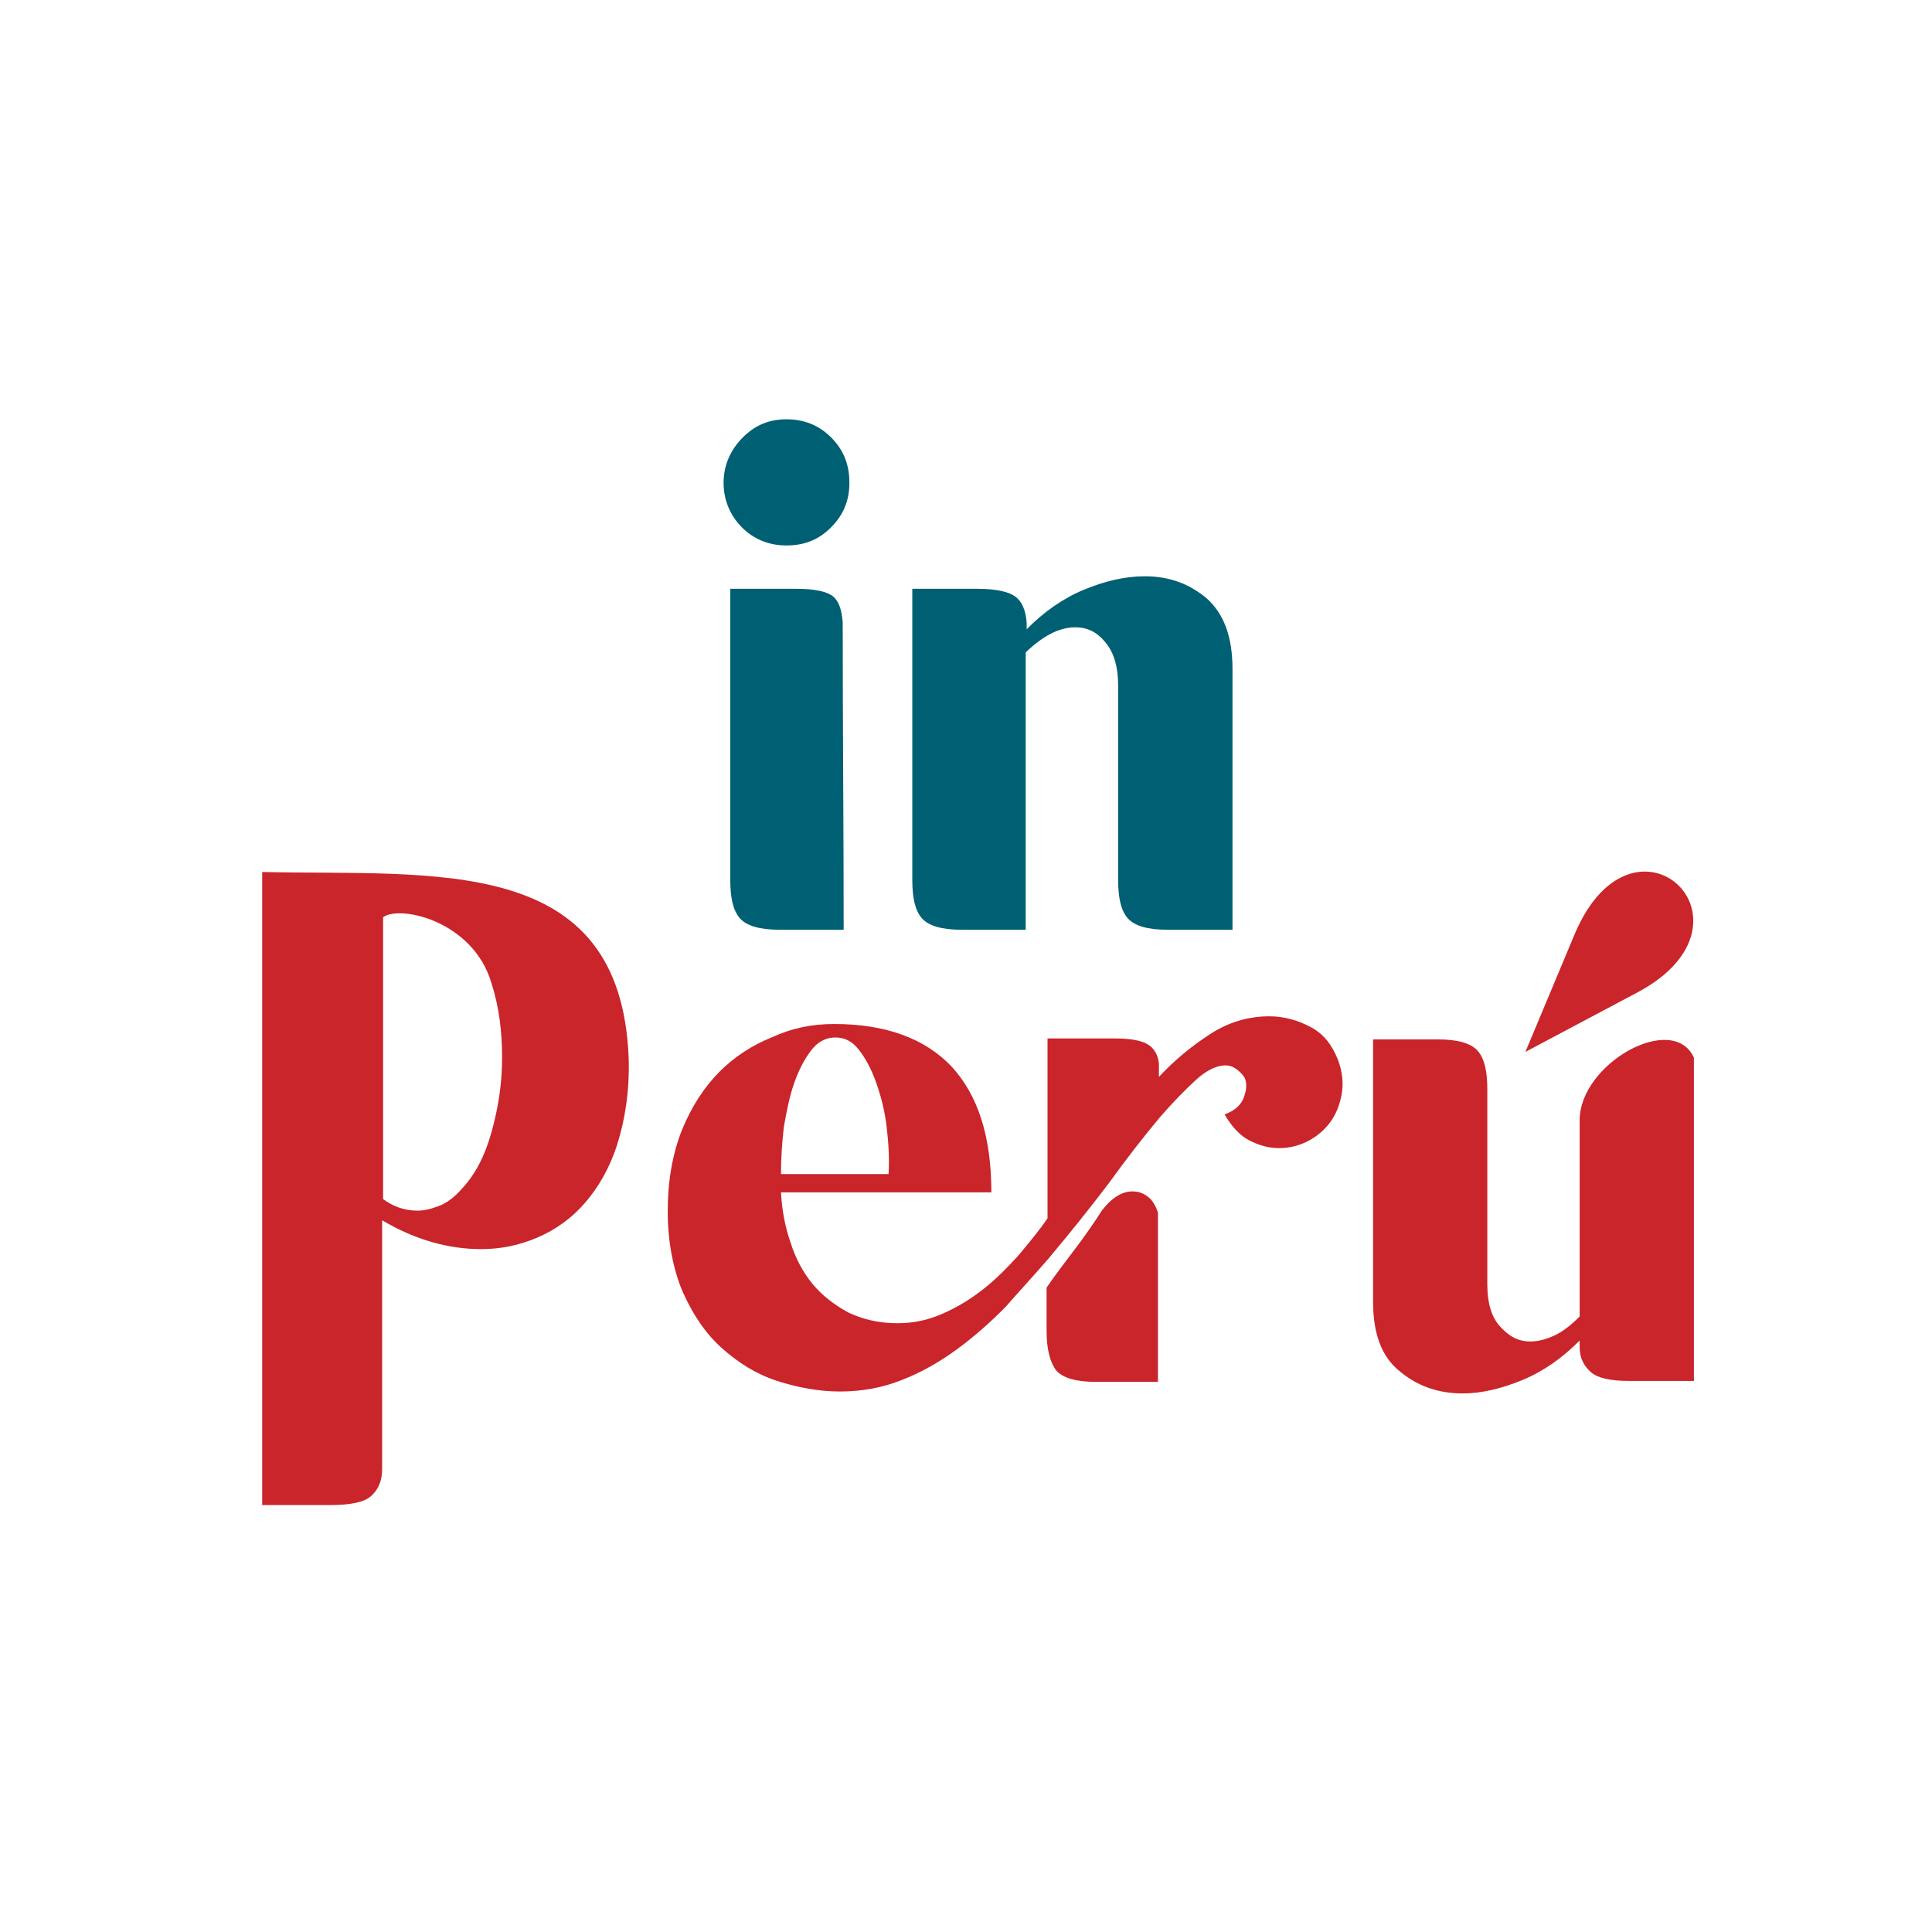 <svg width="129" height="129" viewBox="0 0 129 129" fill="none" xmlns="http://www.w3.org/2000/svg">
    <path
        d="M60.914 39.314H65.241C66.513 39.314 67.341 39.507 67.786 39.829C68.231 40.15 68.486 40.729 68.55 41.565V42.015C69.695 40.858 70.968 39.957 72.368 39.378C73.767 38.8 75.104 38.478 76.44 38.478C78.094 38.478 79.431 38.993 80.576 39.957C81.722 40.986 82.294 42.53 82.294 44.652V62.08H77.967C76.631 62.08 75.74 61.822 75.295 61.308C74.849 60.794 74.658 59.958 74.658 58.736V45.745C74.658 44.587 74.404 43.623 73.831 42.916C73.258 42.208 72.622 41.886 71.795 41.886C70.713 41.886 69.631 42.465 68.486 43.559V62.08H64.222C62.886 62.08 61.995 61.822 61.55 61.308C61.105 60.794 60.914 59.958 60.914 58.736V39.314ZM48.76 58.736V39.314H53.214C54.423 39.314 55.25 39.507 55.632 39.829C56.014 40.15 56.205 40.729 56.268 41.565C56.268 48.382 56.332 55.263 56.332 62.08H52.069C50.732 62.08 49.842 61.822 49.396 61.308C48.951 60.794 48.76 59.958 48.76 58.736ZM52.514 27.996C53.66 27.996 54.678 28.381 55.505 29.218C56.332 30.053 56.714 31.018 56.714 32.24C56.714 33.398 56.332 34.362 55.505 35.198C54.678 36.034 53.723 36.42 52.514 36.42C51.369 36.42 50.351 36.034 49.523 35.198C48.76 34.427 48.314 33.398 48.314 32.24C48.314 31.082 48.76 30.053 49.587 29.218C50.414 28.381 51.369 27.996 52.514 27.996Z"
        fill="#006073" />
    <path
        d="M30.855 79.358C31.744 78.394 32.38 77.174 32.825 75.568C33.27 73.962 33.524 72.356 33.524 70.621C33.524 68.887 33.334 67.281 32.825 65.675C31.617 61.5 26.723 60.408 25.579 61.243V61.693V80.064C26.278 80.578 27.041 80.835 27.867 80.835C28.376 80.835 28.821 80.707 29.329 80.514C29.838 80.321 30.346 79.936 30.855 79.358ZM41.978 70.686C42.041 72.87 41.723 74.797 41.215 76.403C40.706 78.009 39.944 79.293 39.054 80.321C38.164 81.349 37.084 82.12 35.876 82.634C34.668 83.147 33.461 83.404 32.126 83.404C29.901 83.404 27.677 82.762 25.515 81.477V98.115C25.515 98.95 25.198 99.528 24.753 99.913C24.308 100.299 23.418 100.491 22.083 100.491H17.507V58.224C29.075 58.481 41.469 56.939 41.978 70.686ZM52.147 78.394H59.33C59.393 77.366 59.33 76.338 59.203 75.246C59.075 74.154 58.821 73.191 58.503 72.291C58.185 71.392 57.804 70.686 57.359 70.108C56.914 69.529 56.406 69.272 55.77 69.272C55.198 69.272 54.626 69.529 54.181 70.108C53.736 70.686 53.355 71.392 53.037 72.291C52.719 73.191 52.529 74.154 52.338 75.246C52.211 76.338 52.147 77.366 52.147 78.394ZM69.881 88.865V85.974C70.453 85.139 71.088 84.304 71.724 83.469C72.359 82.634 72.995 81.734 73.567 80.835C74.203 80 74.902 79.55 75.601 79.55C76.046 79.55 76.364 79.679 76.682 79.936C76.999 80.193 77.19 80.578 77.317 80.963V92.269H73.186C71.851 92.269 70.961 92.012 70.516 91.498C70.135 90.984 69.881 90.149 69.881 88.865ZM55.707 68.373C59.139 68.373 61.745 69.337 63.525 71.2C65.304 73.127 66.194 75.889 66.194 79.615H52.147C52.211 80.771 52.401 81.863 52.783 82.955C53.101 83.983 53.609 84.946 54.245 85.717C54.88 86.488 55.707 87.13 56.66 87.644C57.614 88.094 58.694 88.351 59.902 88.351C60.982 88.351 61.936 88.158 62.953 87.708C63.969 87.259 64.796 86.745 65.622 86.102C66.448 85.46 67.211 84.689 67.974 83.854C68.673 83.019 69.372 82.184 69.944 81.349V69.337H74.393C75.474 69.337 76.173 69.465 76.618 69.722C77.063 69.979 77.317 70.429 77.381 71.007V71.906C78.398 70.814 79.478 69.915 80.749 69.08C82.021 68.245 83.355 67.859 84.754 67.859C85.707 67.859 86.661 68.116 87.487 68.566C88.377 69.016 88.949 69.786 89.33 70.75C89.648 71.585 89.711 72.356 89.584 73.062C89.457 73.769 89.203 74.411 88.822 74.925C88.44 75.439 87.932 75.889 87.296 76.21C86.661 76.531 86.025 76.66 85.389 76.66C84.69 76.66 84.055 76.467 83.419 76.146C82.783 75.825 82.211 75.182 81.766 74.411C82.466 74.154 82.91 73.769 83.101 73.127C83.292 72.549 83.228 72.035 82.974 71.778C82.593 71.328 82.211 71.135 81.83 71.135C81.258 71.135 80.559 71.456 79.86 72.099C79.16 72.741 78.334 73.576 77.444 74.604C76.364 75.889 75.22 77.366 74.012 79.036C72.741 80.707 71.406 82.377 69.944 84.111C69.054 85.139 68.101 86.167 67.147 87.259C66.131 88.286 65.05 89.25 63.906 90.085C62.762 90.92 61.554 91.627 60.219 92.141C58.948 92.654 57.55 92.911 56.088 92.911C54.69 92.911 53.291 92.654 51.893 92.205C50.495 91.755 49.287 90.984 48.207 90.021C47.126 89.057 46.3 87.837 45.601 86.295C44.965 84.818 44.584 82.955 44.584 80.899C44.584 78.844 44.901 77.045 45.537 75.439C46.173 73.897 46.999 72.613 48.016 71.585C49.033 70.557 50.24 69.786 51.512 69.272C52.91 68.63 54.245 68.373 55.707 68.373ZM109.352 66.253L101.851 70.236L105.157 62.335C109.097 53.085 118.123 61.564 109.352 66.253ZM91.682 86.937V69.401H96.004C97.339 69.401 98.228 69.658 98.673 70.172C99.118 70.686 99.309 71.521 99.309 72.741V85.781C99.309 86.937 99.563 87.901 100.135 88.543C100.707 89.186 101.343 89.571 102.169 89.571C102.678 89.571 103.186 89.443 103.758 89.186C104.33 88.929 104.902 88.479 105.474 87.901V74.797C105.474 71.007 111.703 67.538 113.102 70.621C113.102 78.779 113.102 84.047 113.102 92.205H108.78C107.508 92.205 106.682 92.012 106.237 91.627C105.792 91.241 105.474 90.727 105.474 89.957V89.507C104.33 90.663 103.059 91.562 101.661 92.141C100.262 92.719 98.928 93.04 97.656 93.04C96.004 93.04 94.606 92.526 93.462 91.562C92.254 90.599 91.682 89.057 91.682 86.937Z"
        fill="#C9252B" />
</svg>
    